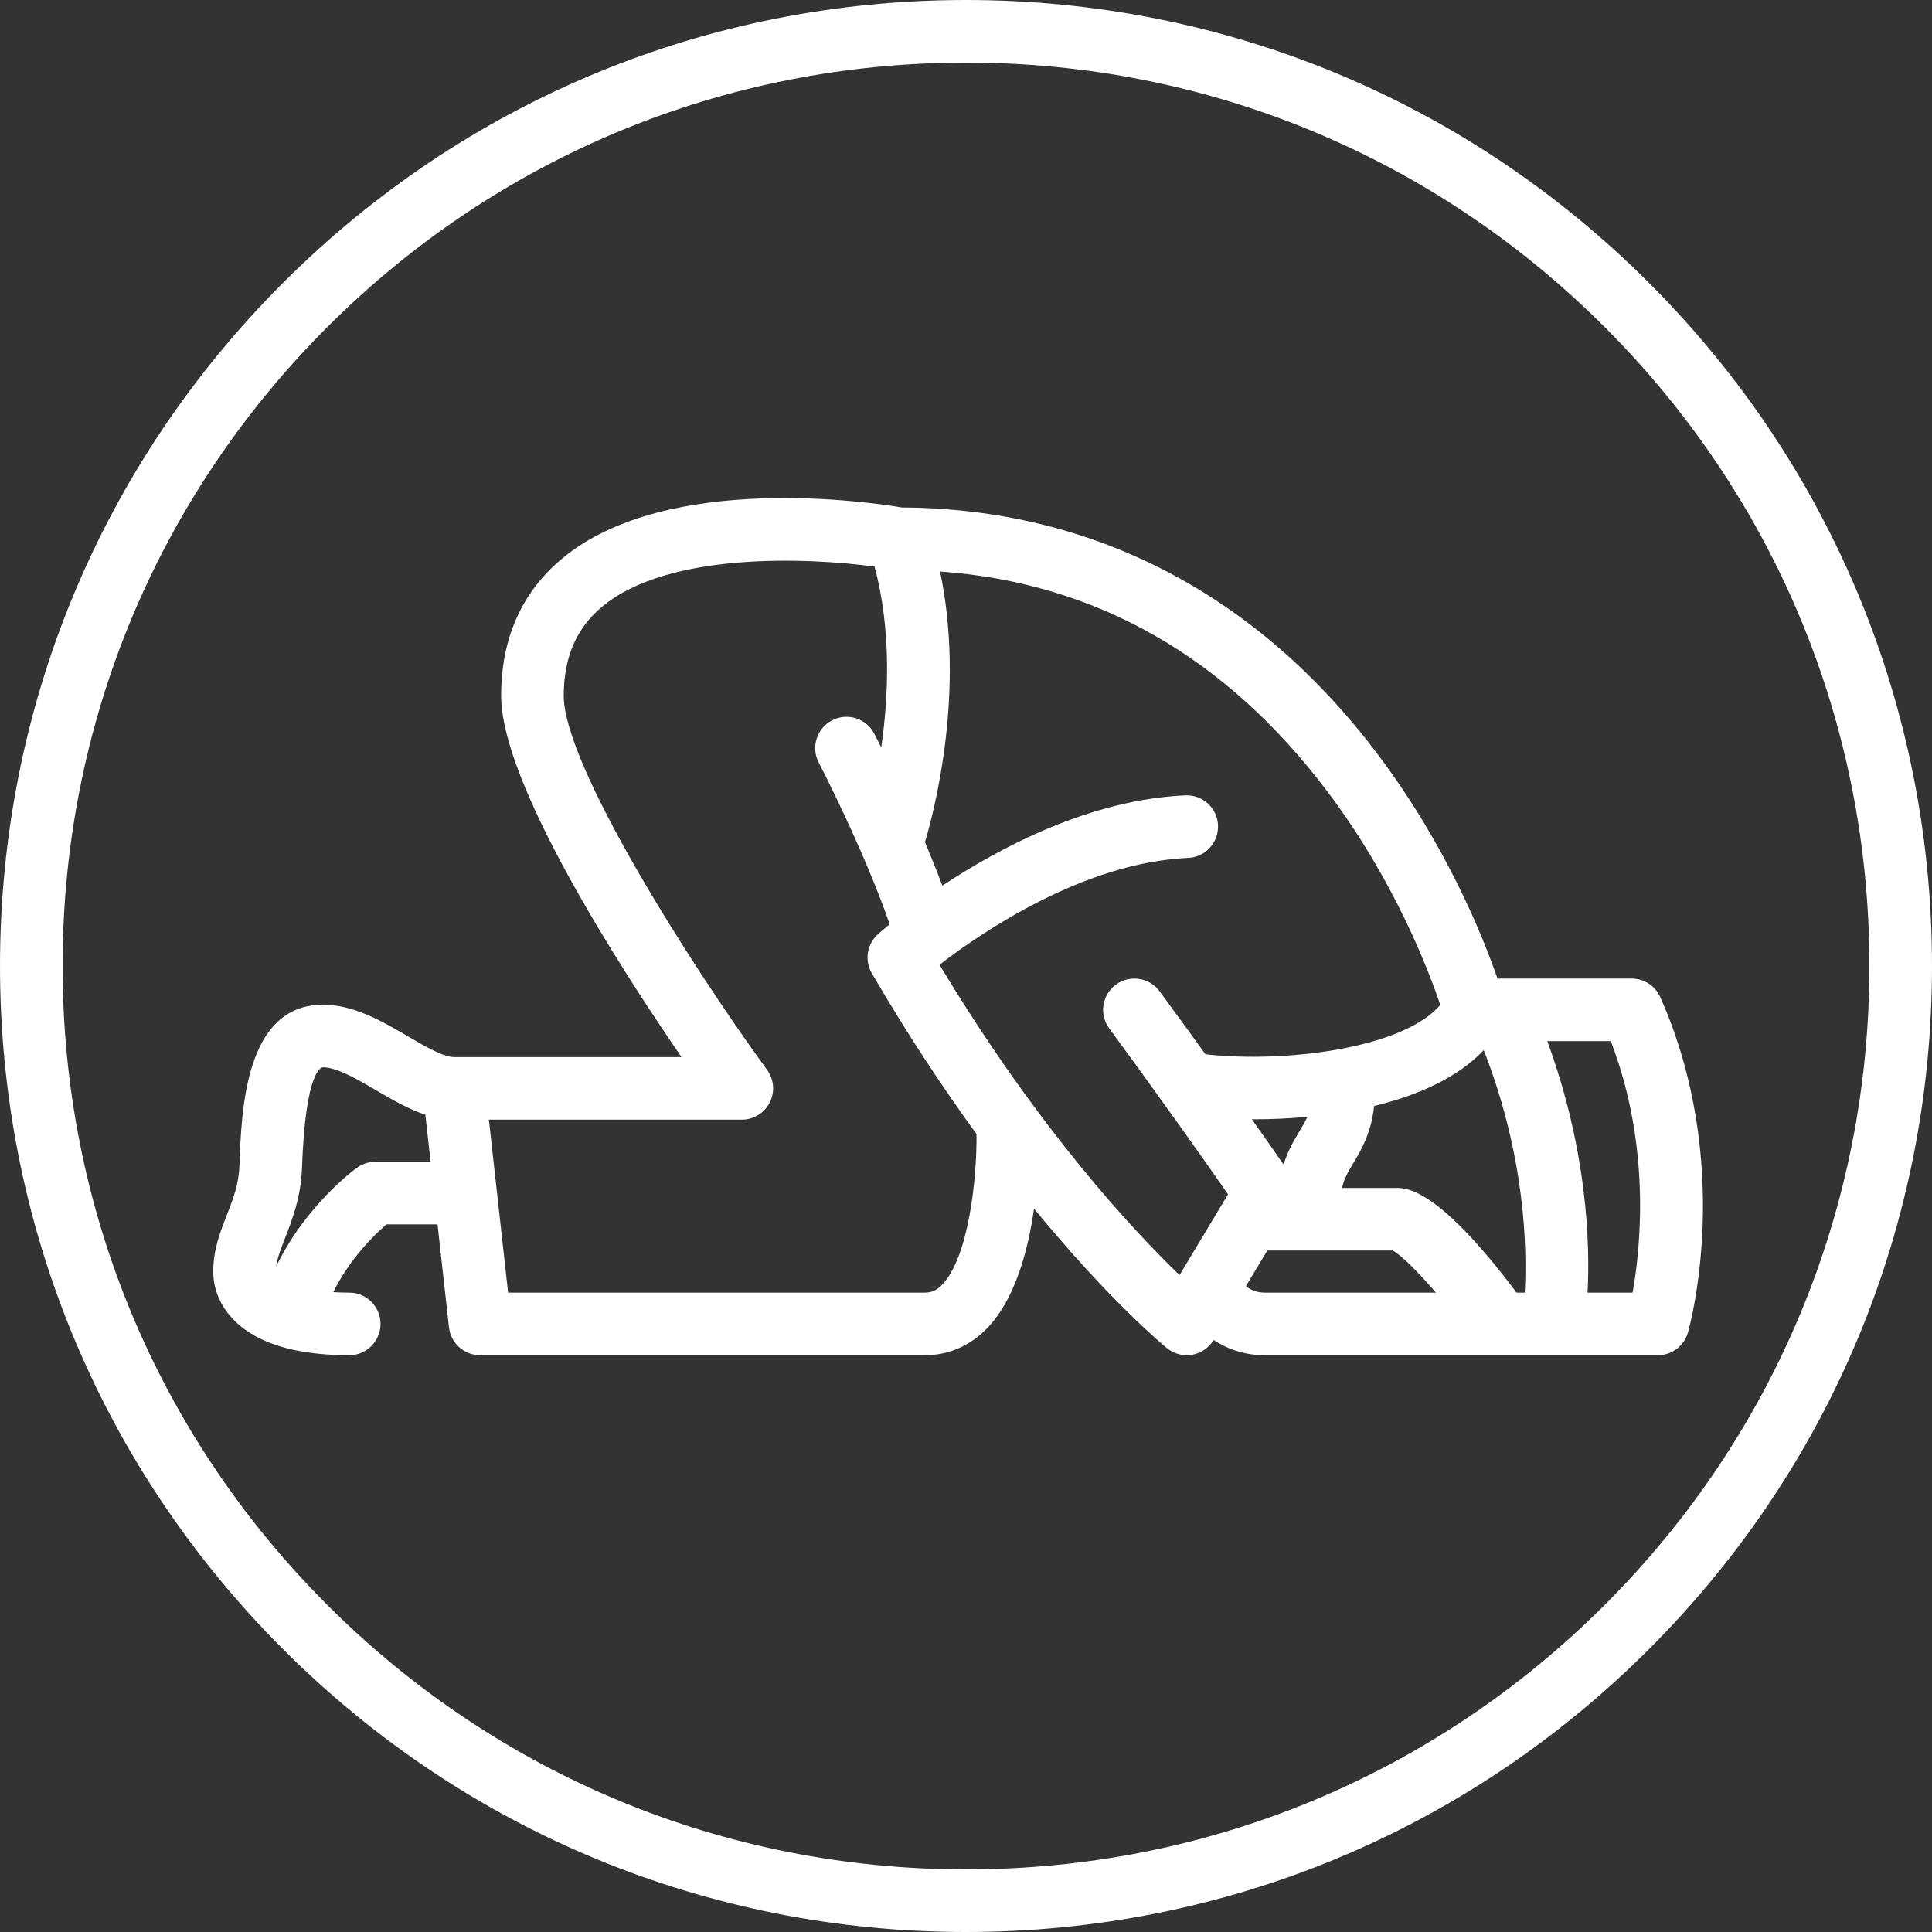 <!DOCTYPE svg PUBLIC "-//W3C//DTD SVG 1.1//EN" "http://www.w3.org/Graphics/SVG/1.1/DTD/svg11.dtd">
<!-- Uploaded to: SVG Repo, www.svgrepo.com, Transformed by: SVG Repo Mixer Tools -->
<svg fill="#ffffff" height="800px" width="800px" version="1.1" id="Capa_1" xmlns="http://www.w3.org/2000/svg" xmlns:xlink="http://www.w3.org/1999/xlink" viewBox="0 0 463 463" xml:space="preserve">
<rect x="0" y="0" width="463" height="463" fill="#333333" stroke="none"/>
<g id="SVGRepo_bgCarrier" stroke-width="0"/>
<g id="SVGRepo_tracerCarrier" stroke-linecap="round" stroke-linejoin="round"/>
<g id="SVGRepo_iconCarrier"> <g> <path d="M397.886,238.967c-1.202-2.712-3.89-4.46-6.856-4.46h-32.162c-3.413-9.876-12.071-31.572-28.48-53.45 c-29.019-38.692-68.521-59.229-114.27-59.44c-6.534-1.114-56.24-8.741-81.407,12.237c-9.696,8.083-14.613,19.147-14.613,32.886 c0,20.927,28.343,64.929,43.219,86.583H108.78c-2.546,0-7.078-2.654-11.076-4.997c-6.04-3.538-12.887-7.548-20.285-7.548 c-18.66,0-19.558,25.105-20.04,38.594c-0.161,4.508-1.549,8.055-3.018,11.81c-1.602,4.096-3.259,8.331-3.259,13.547 c0,5.921,3.306,11.342,9.07,14.873c5.603,3.432,13.516,5.172,23.519,5.172c4.143,0,7.5-3.358,7.5-7.5s-3.357-7.5-7.5-7.5 c-1.374,0-2.627-0.047-3.813-0.118c3.929-7.999,9.833-13.734,12.735-16.243h12.241l2.743,24.689 c0.422,3.798,3.633,6.672,7.454,6.672H221.68c5.604,0,10.723-2.208,14.804-6.385c6.74-6.899,9.872-18.609,11.318-28.744 c17.999,21.989,30.988,32.73,31.86,33.441c1.349,1.1,3.025,1.688,4.739,1.688c0.43,0,0.862-0.037,1.292-0.112 c2.145-0.375,4.02-1.663,5.139-3.529l0.003-0.005c3.584,2.37,7.781,3.646,12.176,3.646h94.291c3.353,0,6.298-2.225,7.214-5.45 C404.979,317.696,415.638,279.012,397.886,238.967z M89.963,278.412c-1.573,0-3.106,0.495-4.383,1.414 c-0.55,0.396-12.341,9.011-19.386,23.664c0.261-2.028,1.104-4.204,2.137-6.842c1.687-4.313,3.786-9.679,4.038-16.739 c0.839-23.452,4.621-24.129,5.05-24.129c3.329,0,8.31,2.917,12.704,5.491c3.826,2.241,7.739,4.526,11.813,5.866l1.253,11.276 H89.963z M225.748,307.911c-1.276,1.305-2.493,1.862-4.068,1.862h-99.915l-4.605-41.45h60.615c2.821,0,5.403-1.583,6.684-4.097 s1.041-5.533-0.618-7.814c-18.846-25.913-48.743-73.171-48.743-89.672c0-9.199,3.011-16.184,9.204-21.353 c15.769-13.163,49.099-11.799,65.282-9.604c4.089,15.278,3.347,31.245,1.607,43.328c-0.955-1.906-1.57-3.09-1.677-3.296 c-1.916-3.672-6.443-5.096-10.118-3.18c-3.672,1.916-5.096,6.445-3.181,10.118c0.114,0.219,10.706,20.611,17.003,38.75 c-1.605,1.307-2.58,2.165-2.798,2.359c-2.664,2.373-3.288,6.293-1.492,9.376c8.591,14.745,17.1,27.55,25.087,38.527 C234.142,282.665,232.06,301.46,225.748,307.911z M225.151,231.199c10.035-7.741,34.517-24.5,59.581-25.606 c4.138-0.183,7.345-3.685,7.162-7.823s-3.66-7.336-7.824-7.162c-22.815,1.007-44.397,12.455-58.242,21.65 c-1.315-3.528-2.728-7.052-4.156-10.444c2.322-7.818,9.653-36.164,3.61-64.85c37.192,2.635,68.383,20.324,92.816,52.708 c16.167,21.427,24.386,43.181,27.063,51.16c-8.988,10.495-37.414,13.952-56.278,11.821c-3.353-4.65-7.032-9.711-10.982-15.087 c-2.453-3.339-7.146-4.056-10.484-1.604c-3.338,2.452-4.057,7.146-1.604,10.484c13.479,18.347,23.812,33.046,28.483,39.756 l-11.621,19.368C271.88,295.179,249.006,270.857,225.151,231.199z M307.603,279.064c-1.586-2.285-4.18-6.002-7.593-10.831 c0.154,0,0.303,0.004,0.457,0.004c4.077,0,8.416-0.18,12.833-0.591c-0.487,1.101-1.098,2.123-1.802,3.299 C310.183,273.139,308.699,275.63,307.603,279.064z M303.011,309.773c-1.631,0-3.177-0.547-4.434-1.548l5.125-8.541h30.065 c1.992,1.085,5.938,4.989,10.358,10.089H303.011z M334.579,284.684h-12.981c0.591-2.392,1.577-4.043,2.765-6.026 c1.921-3.206,4.229-7.076,4.945-13.612c10.385-2.512,19.97-6.723,26.27-13.384c10.032,25.667,10.404,47.773,9.827,58.111h-1.961 C344.594,284.698,337.103,284.684,334.579,284.684z M391.251,309.773h-10.792c0.604-11.732-0.039-34.071-9.658-60.267h15.218 C395.734,274.75,393.136,299.207,391.251,309.773z"/> <path d="M395.195,67.805C351.471,24.08,293.336,0,231.5,0S111.529,24.08,67.805,67.805S0,169.664,0,231.5 s24.08,119.971,67.805,163.695S169.664,463,231.5,463s119.971-24.08,163.695-67.805S463,293.336,463,231.5 S438.92,111.529,395.195,67.805z M384.589,384.589C343.697,425.48,289.329,448,231.5,448s-112.197-22.52-153.089-63.411 C37.52,343.697,15,289.329,15,231.5S37.52,119.303,78.411,78.411C119.303,37.52,173.671,15,231.5,15s112.197,22.52,153.089,63.411 C425.48,119.303,448,173.671,448,231.5S425.48,343.697,384.589,384.589z"/> </g> </g>
</svg>